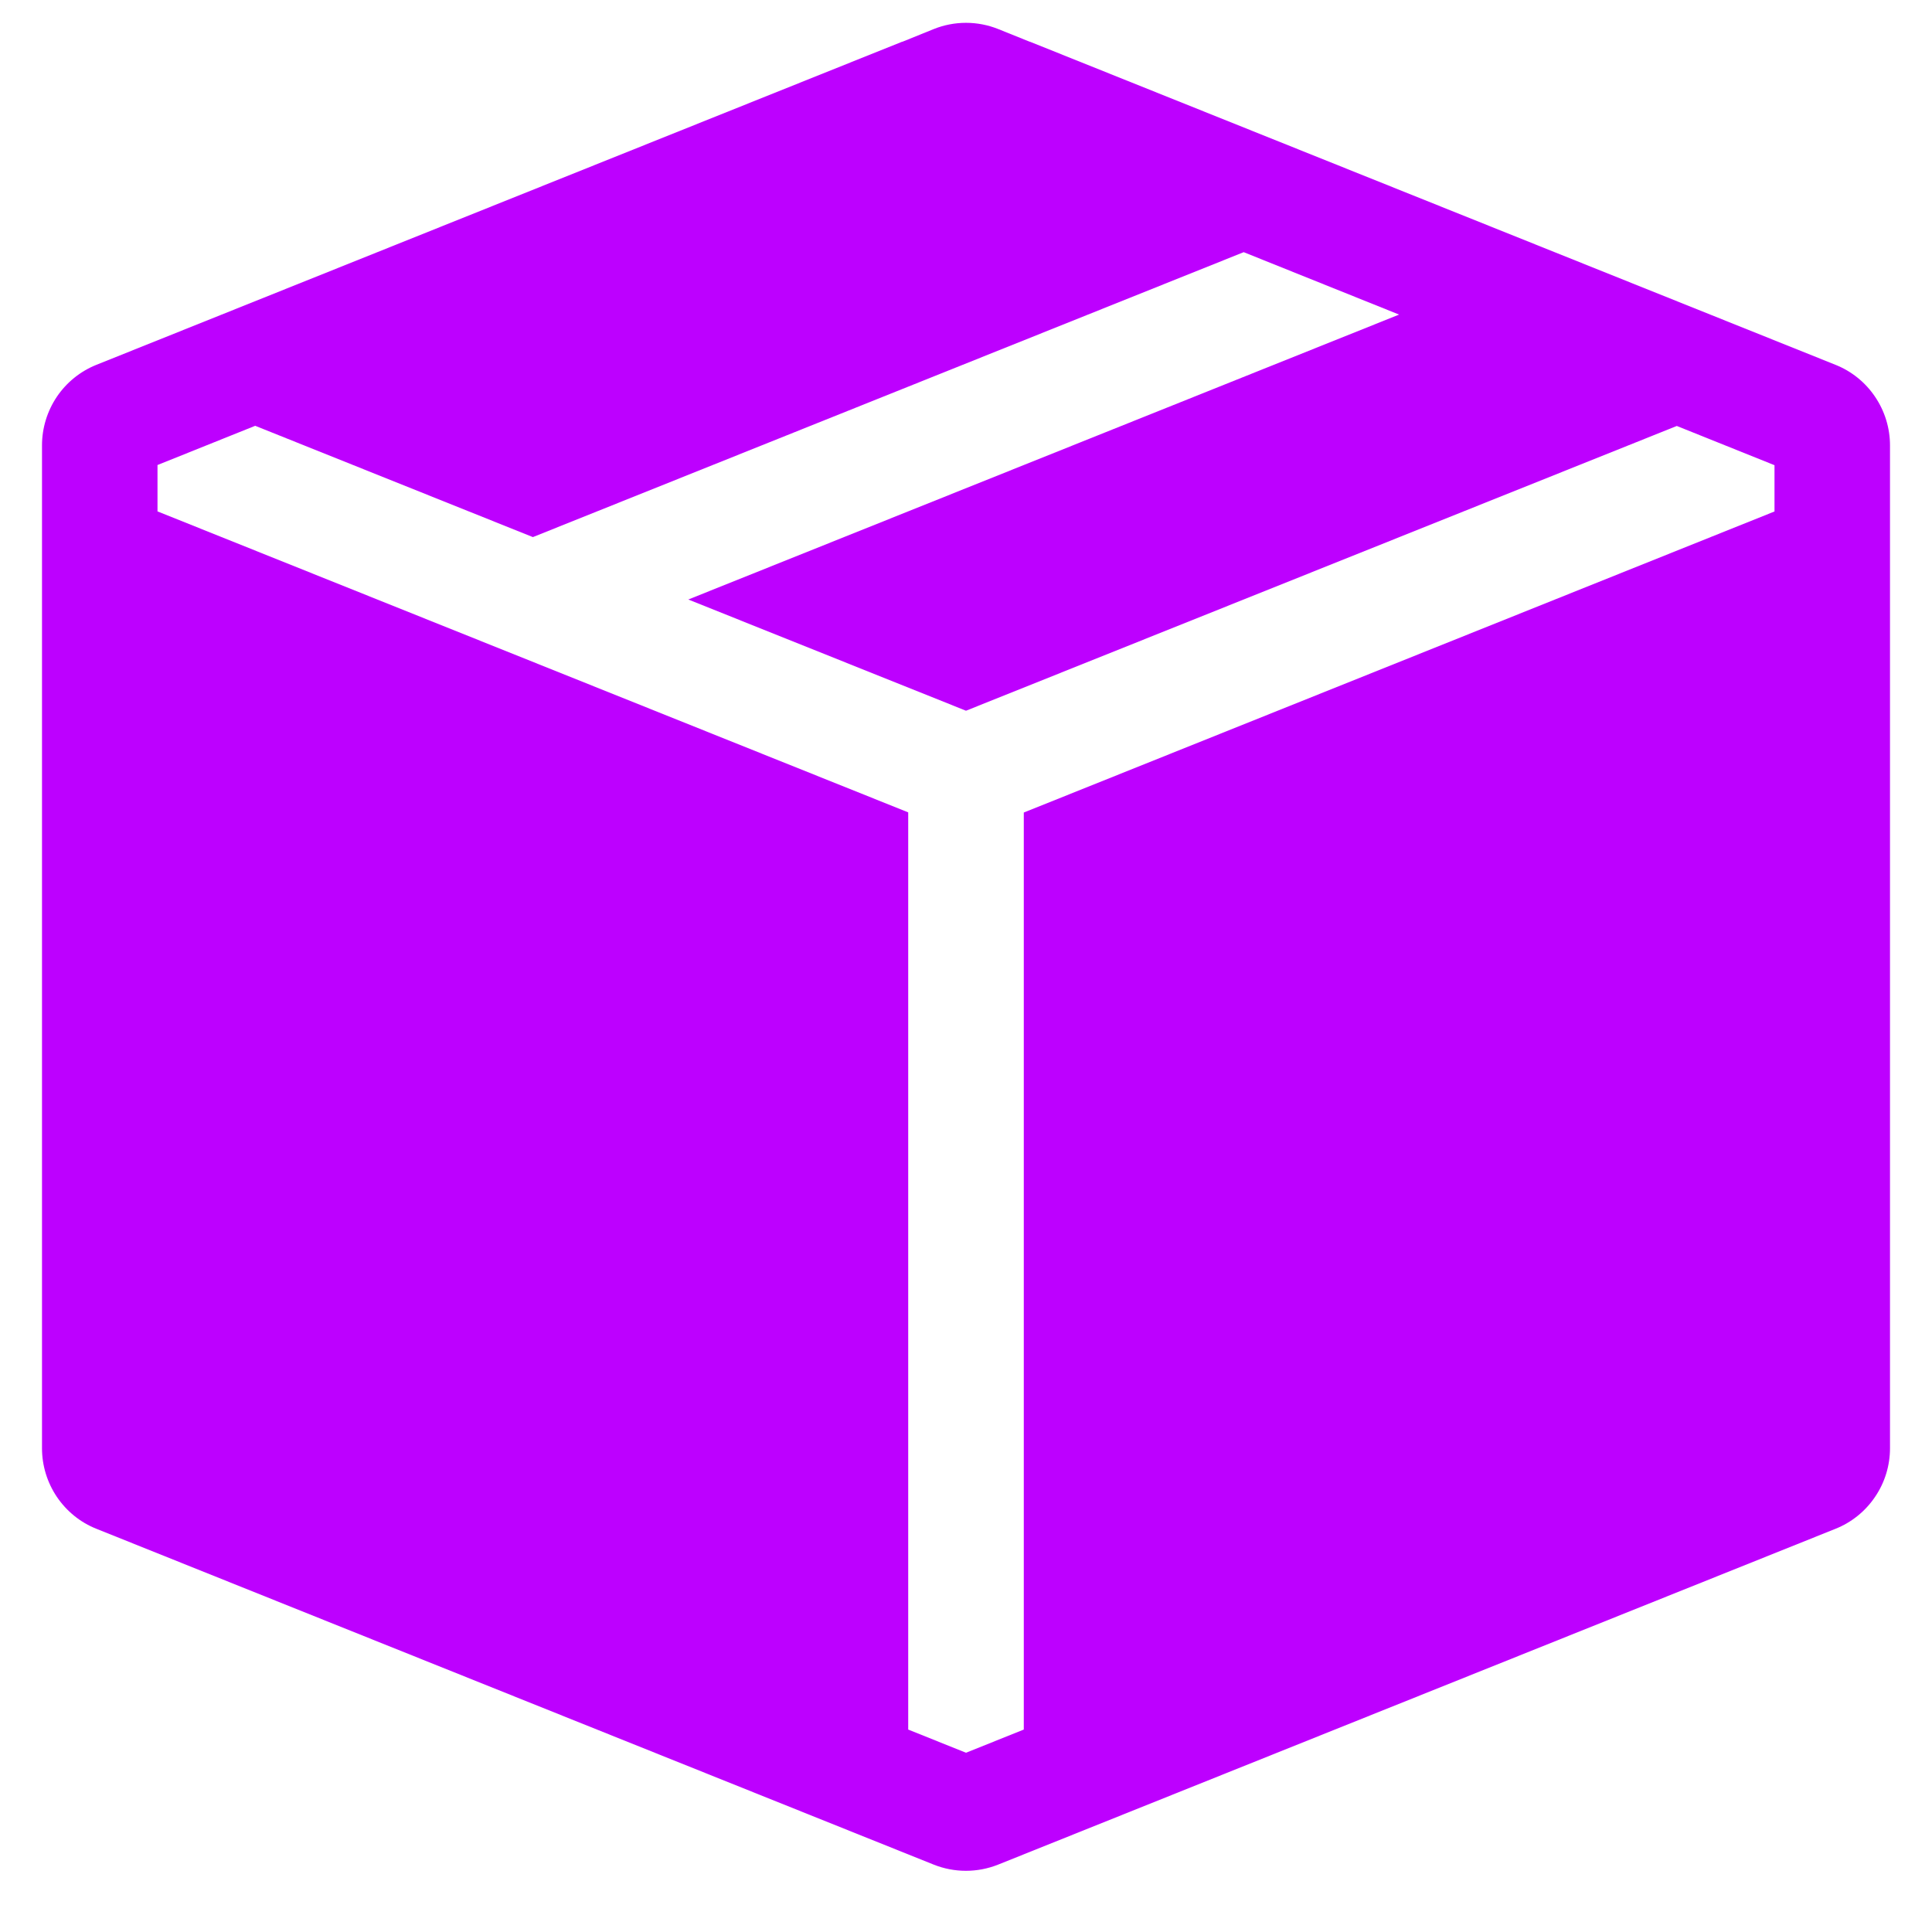 <svg width="23" height="23" viewBox="0 0 23 23" fill="none" xmlns="http://www.w3.org/2000/svg">
<path fill-rule="evenodd" clip-rule="evenodd" d="M21.851 4.343C22.042 4.419 22.207 4.552 22.322 4.723C22.438 4.894 22.5 5.096 22.5 5.302V17.241C22.5 17.448 22.438 17.65 22.322 17.82C22.207 17.991 22.042 18.124 21.851 18.2L11.882 22.198C11.636 22.296 11.362 22.296 11.116 22.198L1.148 18.2C0.956 18.124 0.793 17.991 0.677 17.82C0.562 17.649 0.5 17.448 0.5 17.241L0.5 5.302C0.5 5.096 0.562 4.894 0.677 4.723C0.793 4.552 0.956 4.42 1.148 4.343L10.734 0.499L10.748 0.495L11.116 0.346C11.363 0.247 11.637 0.247 11.884 0.346L12.254 0.495L12.267 0.499L21.851 4.343ZM14.806 3.002L6.344 6.394L3.038 5.069L1.875 5.536V6.088L10.812 9.671V20.59L11.5 20.866L12.188 20.59V9.673L21.125 6.089V5.538L19.962 5.071L11.5 8.461L8.194 7.137L16.656 3.745L14.806 3.002Z" fill="#BD00FF"/>
</svg>
